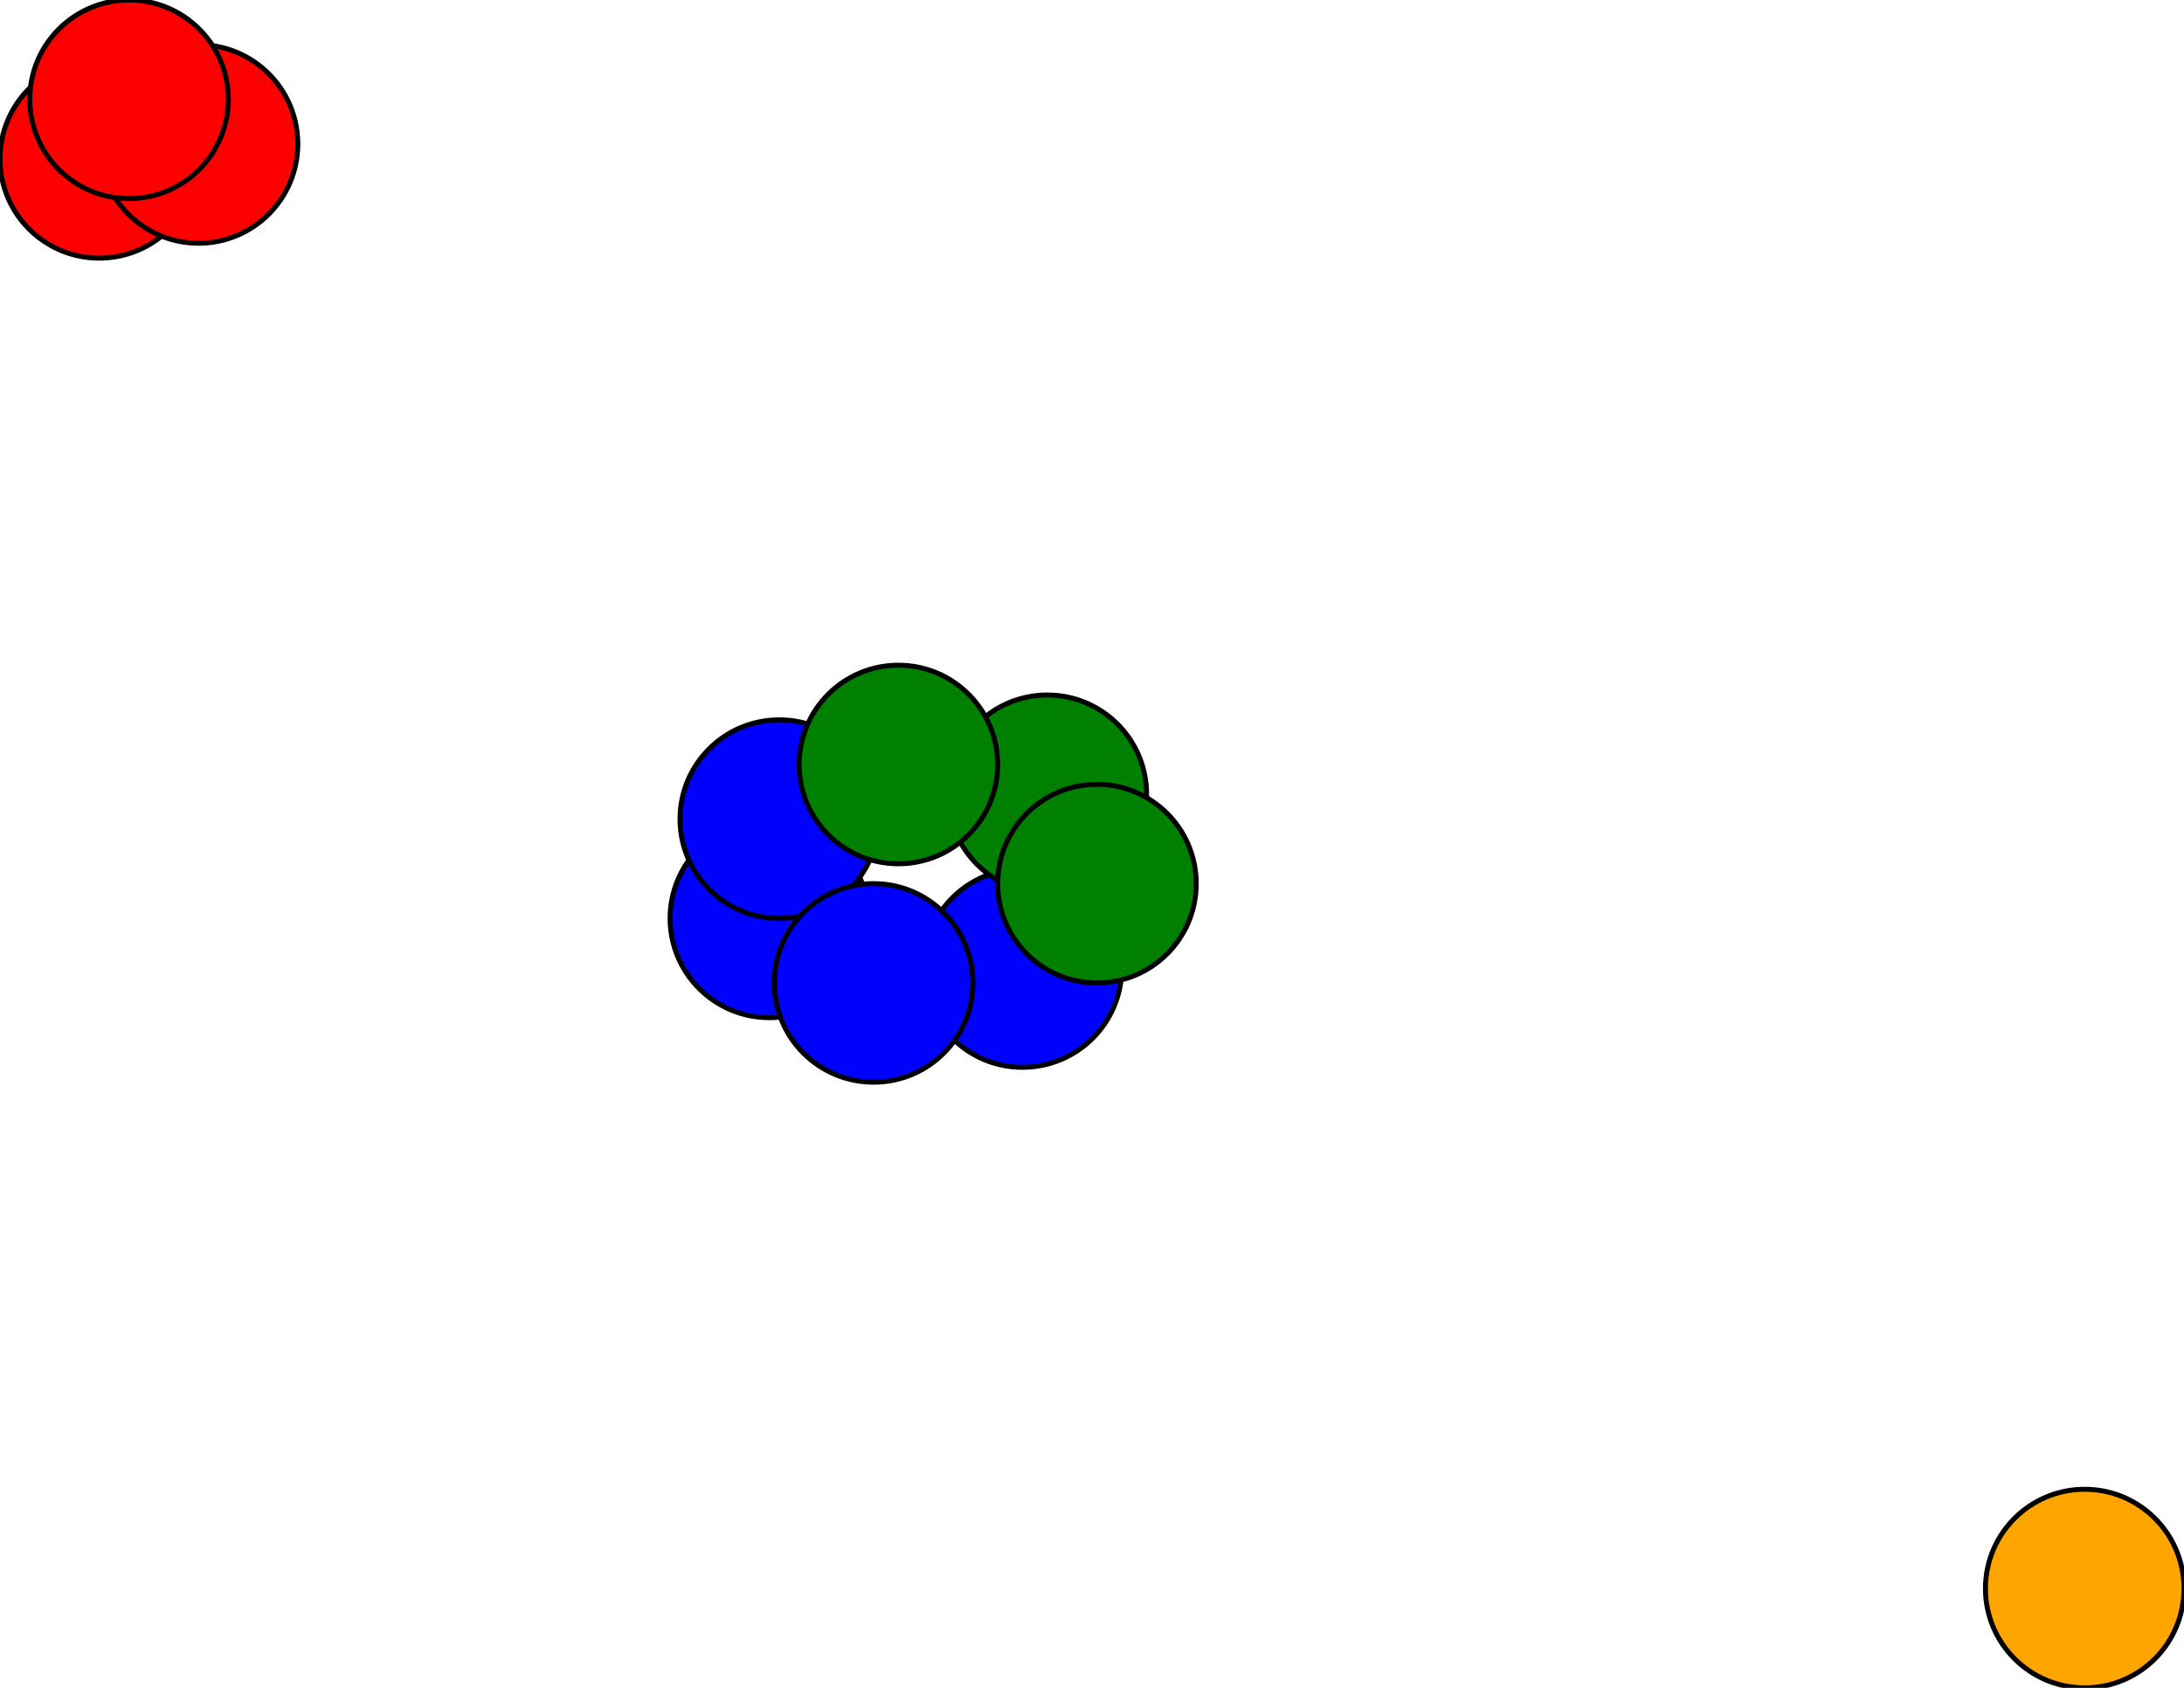 <svg width="440" height="340" xmlns="http://www.w3.org/2000/svg">
<path stroke-width="1" stroke="black" d="M 20 32 40 29"/>
<path stroke-width="1" stroke="black" d="M 176 198 206 195"/>
<path stroke-width="1" stroke="black" d="M 176 198 155 185"/>
<path stroke-width="1" stroke="black" d="M 26 20 40 29"/>
<path stroke-width="1" stroke="black" d="M 26 20 20 32"/>
<path stroke-width="1" stroke="black" d="M 181 154 157 165"/>
<path stroke-width="1" stroke="black" d="M 181 154 211 160"/>
<path stroke-width="1" stroke="black" d="M 157 165 181 154"/>
<path stroke-width="1" stroke="black" d="M 157 165 155 185"/>
<path stroke-width="1" stroke="black" d="M 211 160 221 178"/>
<path stroke-width="1" stroke="black" d="M 211 160 181 154"/>
<path stroke-width="1" stroke="black" d="M 40 29 26 20"/>
<path stroke-width="1" stroke="black" d="M 40 29 20 32"/>
<path stroke-width="1" stroke="black" d="M 206 195 221 178"/>
<path stroke-width="1" stroke="black" d="M 206 195 176 198"/>
<path stroke-width="1" stroke="black" d="M 155 185 176 198"/>
<path stroke-width="1" stroke="black" d="M 155 185 157 165"/>
<path stroke-width="1" stroke="black" d="M 20 32 26 20"/>
<path stroke-width="1" stroke="black" d="M 221 178 206 195"/>
<path stroke-width="1" stroke="black" d="M 221 178 211 160"/>
<circle cx="420" cy="320" r="20.0" style="fill:orange;stroke:black;stroke-width:1.0"/>
<circle cx="20" cy="32" r="20.0" style="fill:red;stroke:black;stroke-width:1.0"/>
<circle cx="155" cy="185" r="20.0" style="fill:blue;stroke:black;stroke-width:1.0"/>
<circle cx="206" cy="195" r="20.0" style="fill:blue;stroke:black;stroke-width:1.0"/>
<circle cx="40" cy="29" r="20.0" style="fill:red;stroke:black;stroke-width:1.0"/>
<circle cx="211" cy="160" r="20.0" style="fill:green;stroke:black;stroke-width:1.0"/>
<circle cx="157" cy="165" r="20.0" style="fill:blue;stroke:black;stroke-width:1.0"/>
<circle cx="181" cy="154" r="20.0" style="fill:green;stroke:black;stroke-width:1.0"/>
<circle cx="26" cy="20" r="20.0" style="fill:red;stroke:black;stroke-width:1.0"/>
<circle cx="176" cy="198" r="20.0" style="fill:blue;stroke:black;stroke-width:1.0"/>
<circle cx="221" cy="178" r="20.0" style="fill:green;stroke:black;stroke-width:1.0"/>
</svg>
